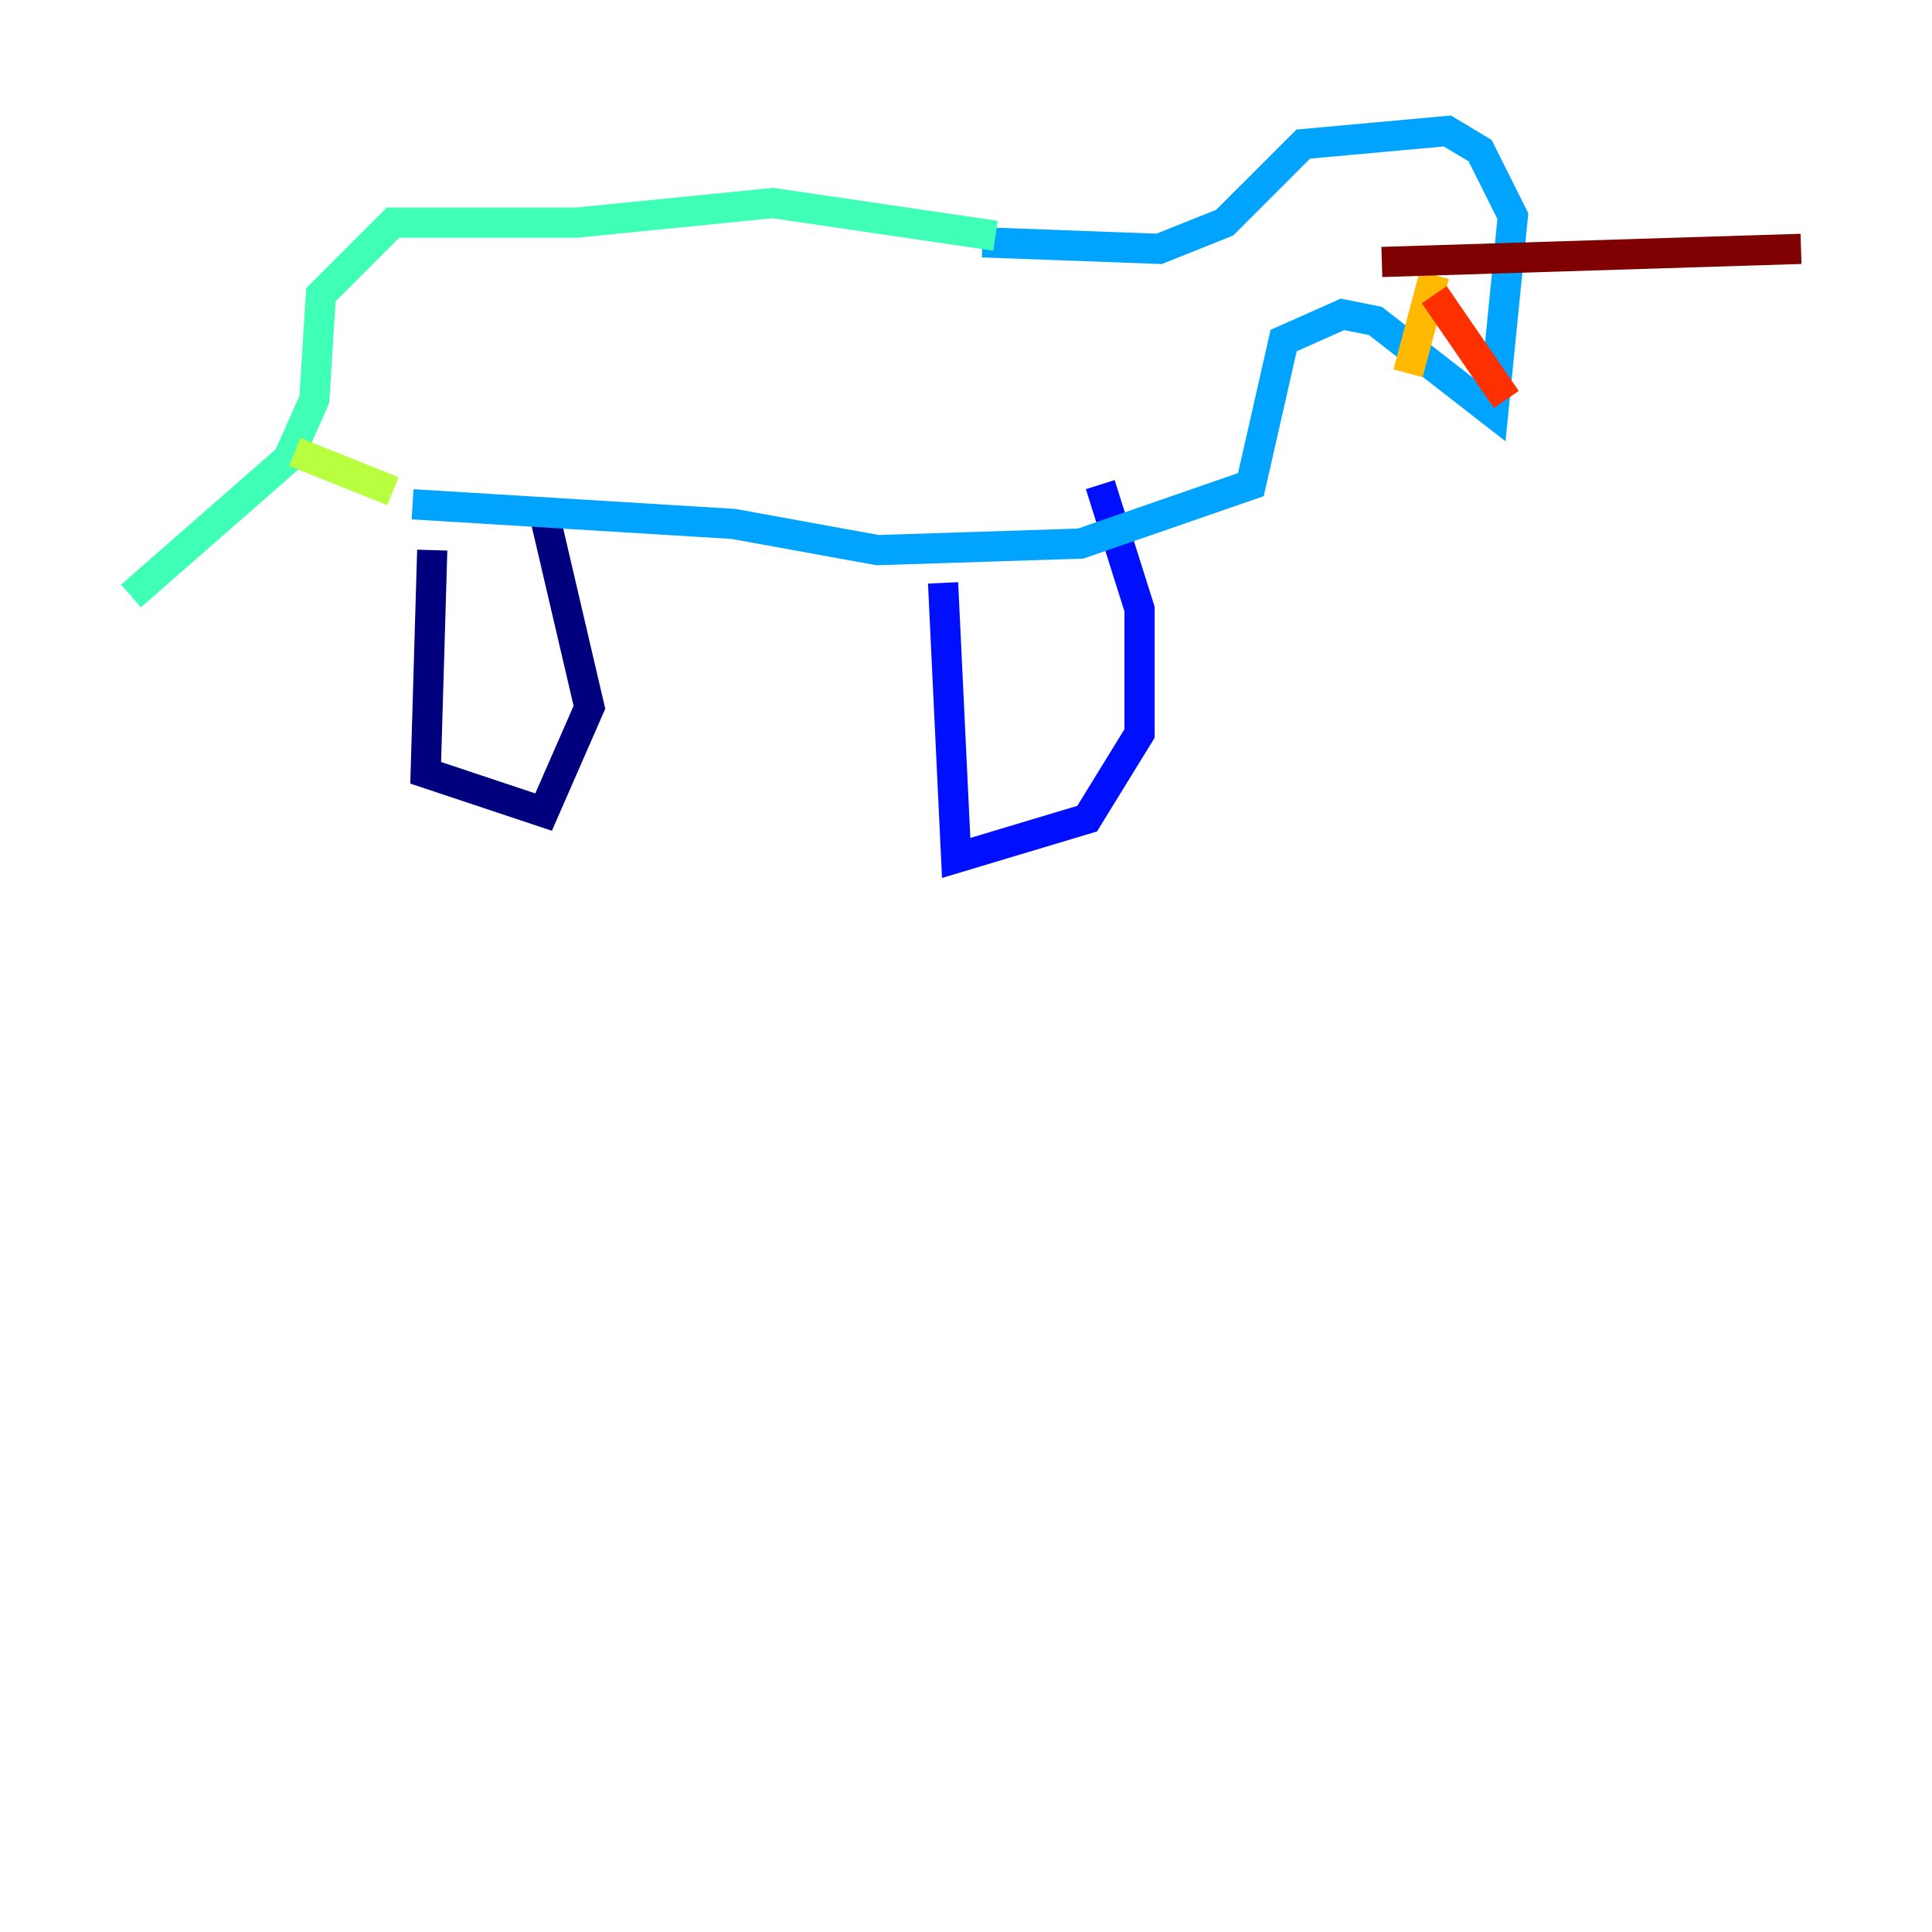 <?xml version="1.0" encoding="utf-8" ?>
<svg baseProfile="tiny" height="128" version="1.2" viewBox="0,0,128,128" width="128" xmlns="http://www.w3.org/2000/svg" xmlns:ev="http://www.w3.org/2001/xml-events" xmlns:xlink="http://www.w3.org/1999/xlink"><defs /><polyline fill="none" points="28.637,36.447 28.203,51.2 36.014,53.803 39.051,46.861 36.014,33.844" stroke="#00007f" stroke-width="2" /><polyline fill="none" points="62.481,38.617 63.349,56.841 72.027,54.237 75.498,48.597 75.498,40.352 72.895,32.108" stroke="#0010ff" stroke-width="2" /><polyline fill="none" points="27.336,33.41 48.597,34.712 58.142,36.447 71.593,36.014 82.875,32.108 85.044,22.563 88.949,20.827 91.119,21.261 98.929,27.336 100.231,14.319 98.061,9.98 95.891,8.678 86.346,9.546 81.139,14.752 76.8,16.488 65.085,16.054" stroke="#00a4ff" stroke-width="2" /><polyline fill="none" points="65.953,15.62 51.2,13.451 38.183,14.752 26.034,14.752 21.261,19.525 20.827,26.468 19.091,30.373 8.678,39.485" stroke="#3fffb7" stroke-width="2" /><polyline fill="none" points="26.034,32.542 19.525,29.939" stroke="#b7ff3f" stroke-width="2" /><polyline fill="none" points="95.024,18.224 93.288,24.732" stroke="#ffb900" stroke-width="2" /><polyline fill="none" points="95.024,19.525 99.797,26.468" stroke="#ff3000" stroke-width="2" /><polyline fill="none" points="91.552,17.356 119.322,16.488" stroke="#7f0000" stroke-width="2" /></svg>
